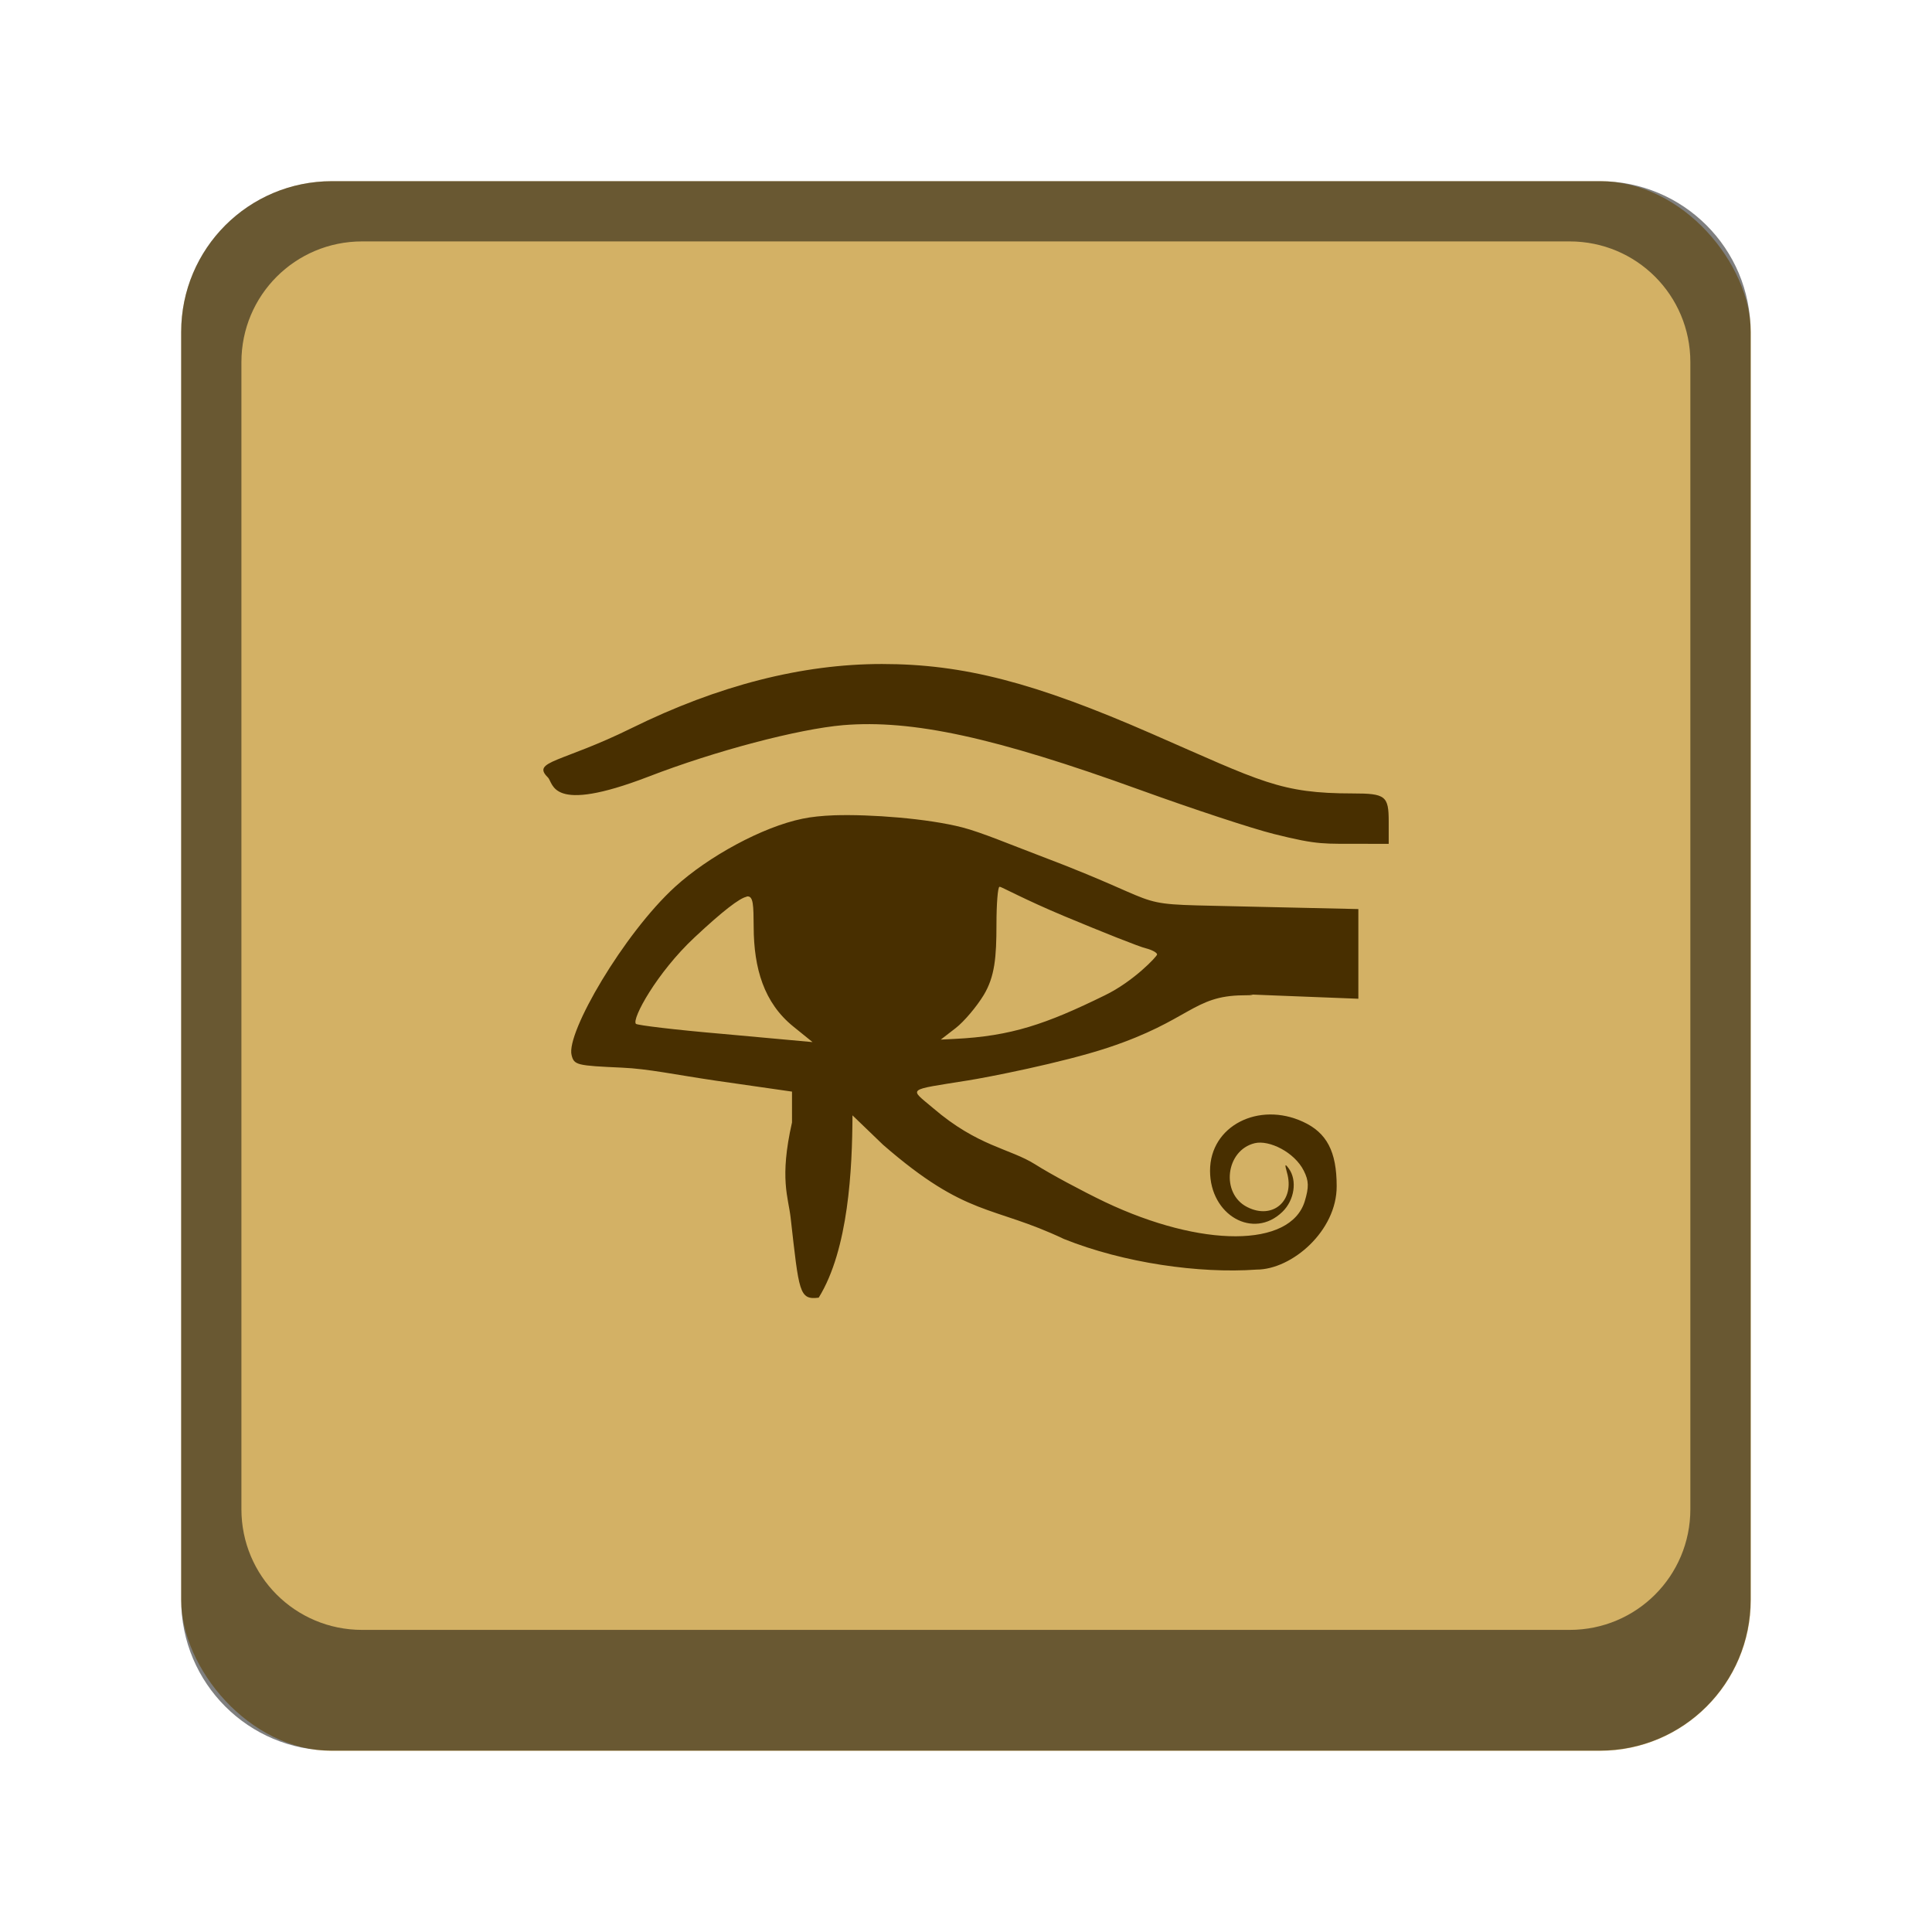 <?xml version="1.0" encoding="UTF-8" standalone="no"?>
<!-- Created with Inkscape (http://www.inkscape.org/) -->

<svg
   width="32"
   height="32"
   viewBox="0 0 8.467 8.467"
   version="1.1"
   id="svg5"
   inkscape:version="1.2 (dc2aedaf03, 2022-05-15)"
   sodipodi:docname="kleopatra.svg"
   xmlns:inkscape="http://www.inkscape.org/namespaces/inkscape"
   xmlns:sodipodi="http://sodipodi.sourceforge.net/DTD/sodipodi-0.dtd"
   xmlns="http://www.w3.org/2000/svg"
   xmlns:svg="http://www.w3.org/2000/svg">
  <sodipodi:namedview
     id="namedview7"
     pagecolor="#ffffff"
     bordercolor="#666666"
     borderopacity="1.0"
     inkscape:pageshadow="2"
     inkscape:pageopacity="0.0"
     inkscape:pagecheckerboard="0"
     inkscape:document-units="px"
     showgrid="false"
     units="px"
     height="48px"
     inkscape:zoom="25"
     inkscape:cx="16"
     inkscape:cy="16"
     inkscape:window-width="1920"
     inkscape:window-height="1016"
     inkscape:window-x="0"
     inkscape:window-y="0"
     inkscape:window-maximized="1"
     inkscape:current-layer="svg5"
     inkscape:showpageshadow="2"
     inkscape:deskcolor="#d1d1d1" />
  <defs
     id="defs2" />
  <rect
     style="opacity:1;fill:#d3b165;fill-opacity:1;stroke-width:0.265"
     id="rect1162"
     width="6.879"
     height="6.879"
     x="0.794"
     y="0.794"
     ry="0.661" />
  <path
     id="rect1014"
     style="opacity:0.5;fill:#000000;stroke-width:0.265"
     d="m 1.455,0.794 c -0.366,0 -0.661,0.295 -0.661,0.661 v 5.556 c 0,0.366 0.295,0.661 0.661,0.661 h 5.556 c 0.366,0 0.661,-0.295 0.661,-0.661 V 1.455 c 0,-0.366 -0.295,-0.661 -0.661,-0.661 z M 1.587,1.058 h 5.292 c 0.293,0 0.529,0.236 0.529,0.529 v 5.027 c 0,0.293 -0.236,0.529 -0.529,0.529 H 1.587 c -0.293,0 -0.529,-0.236 -0.529,-0.529 V 1.587 c 0,-0.293 0.236,-0.529 0.529,-0.529 z"
     sodipodi:nodetypes="ssssssssssssssssss" />
  <path
     d="m 3.865,2.91 c -0.35,0 -0.718,0.094 -1.097,0.281 -0.308,0.152 -0.44,0.144 -0.367,0.216 0.026,0.025 0.008,0.163 0.44,-0.003 0.295,-0.114 0.658,-0.209 0.854,-0.226 0.303,-0.025 0.664,0.053 1.302,0.284 0.229,0.083 0.493,0.17 0.586,0.193 0.199,0.05 0.22,0.042 0.386,0.043 l 0.117,2.583e-4 v -0.098 c 0,-0.112 -0.014,-0.123 -0.157,-0.123 -0.319,0 -0.399,-0.051 -0.88,-0.261 C 4.534,2.991 4.222,2.91 3.865,2.91 Z M 3.656,3.573 c -0.053,0.002 -0.101,0.007 -0.139,0.015 -0.176,0.036 -0.413,0.166 -0.558,0.298 -0.225,0.205 -0.479,0.641 -0.454,0.738 0.011,0.044 0.023,0.046 0.221,0.055 0.115,0.005 0.234,0.031 0.411,0.057 l 0.334,0.048 V 4.919 C 3.415,5.166 3.455,5.247 3.465,5.337 3.502,5.663 3.502,5.698 3.588,5.687 3.719,5.475 3.735,5.122 3.736,4.888 L 3.87,5.017 c 0.369,0.321 0.477,0.263 0.793,0.413 0.262,0.105 0.592,0.152 0.844,0.134 0.155,0 0.352,-0.17 0.351,-0.366 -6.66e-5,-0.151 -0.043,-0.234 -0.148,-0.282 -0.193,-0.089 -0.407,0.017 -0.407,0.215 0,0.195 0.19,0.303 0.317,0.18 0.053,-0.051 0.066,-0.138 0.028,-0.19 -0.017,-0.023 -0.018,-0.019 -0.008,0.017 0.036,0.124 -0.062,0.209 -0.174,0.152 -0.117,-0.059 -0.095,-0.249 0.033,-0.28 0.063,-0.015 0.174,0.039 0.215,0.121 0.022,0.044 0.023,0.071 0.004,0.134 C 5.655,5.468 5.267,5.469 4.843,5.268 4.741,5.219 4.603,5.145 4.537,5.103 4.424,5.032 4.286,5.025 4.089,4.856 3.984,4.767 3.969,4.779 4.242,4.735 4.32,4.723 4.655,4.658 4.857,4.591 5.215,4.472 5.229,4.364 5.447,4.362 5.571,4.361 5.366,4.354 5.57,4.362 l 0.383,0.015 V 4.181 3.984 L 5.509,3.974 C 4.891,3.958 5.192,3.99 4.554,3.749 4.432,3.703 4.302,3.648 4.217,3.626 4.065,3.587 3.816,3.568 3.656,3.573 Z m 0.725,0.313 c 0.007,0 0.113,0.058 0.283,0.129 0.17,0.071 0.331,0.135 0.358,0.141 0.027,0.007 0.049,0.019 0.049,0.027 0,0.008 -0.103,0.118 -0.229,0.179 C 4.585,4.488 4.432,4.541 4.184,4.553 l -0.061,0.003 0.066,-0.051 c 0.036,-0.028 0.091,-0.093 0.122,-0.144 0.049,-0.081 0.056,-0.167 0.056,-0.31 0,-0.09 0.006,-0.164 0.013,-0.164 z m -1.109,0.043 c 0.031,-0.006 0.03,0.041 0.031,0.133 5.688e-4,0.182 0.045,0.333 0.174,0.437 l 0.084,0.068 -0.395,-0.036 C 2.956,4.513 2.793,4.493 2.787,4.487 2.767,4.467 2.879,4.262 3.044,4.108 3.167,3.993 3.241,3.936 3.272,3.93 Z"
     style="fill:#482f00;stroke-width:0.265"
     id="path4016" />
</svg>

